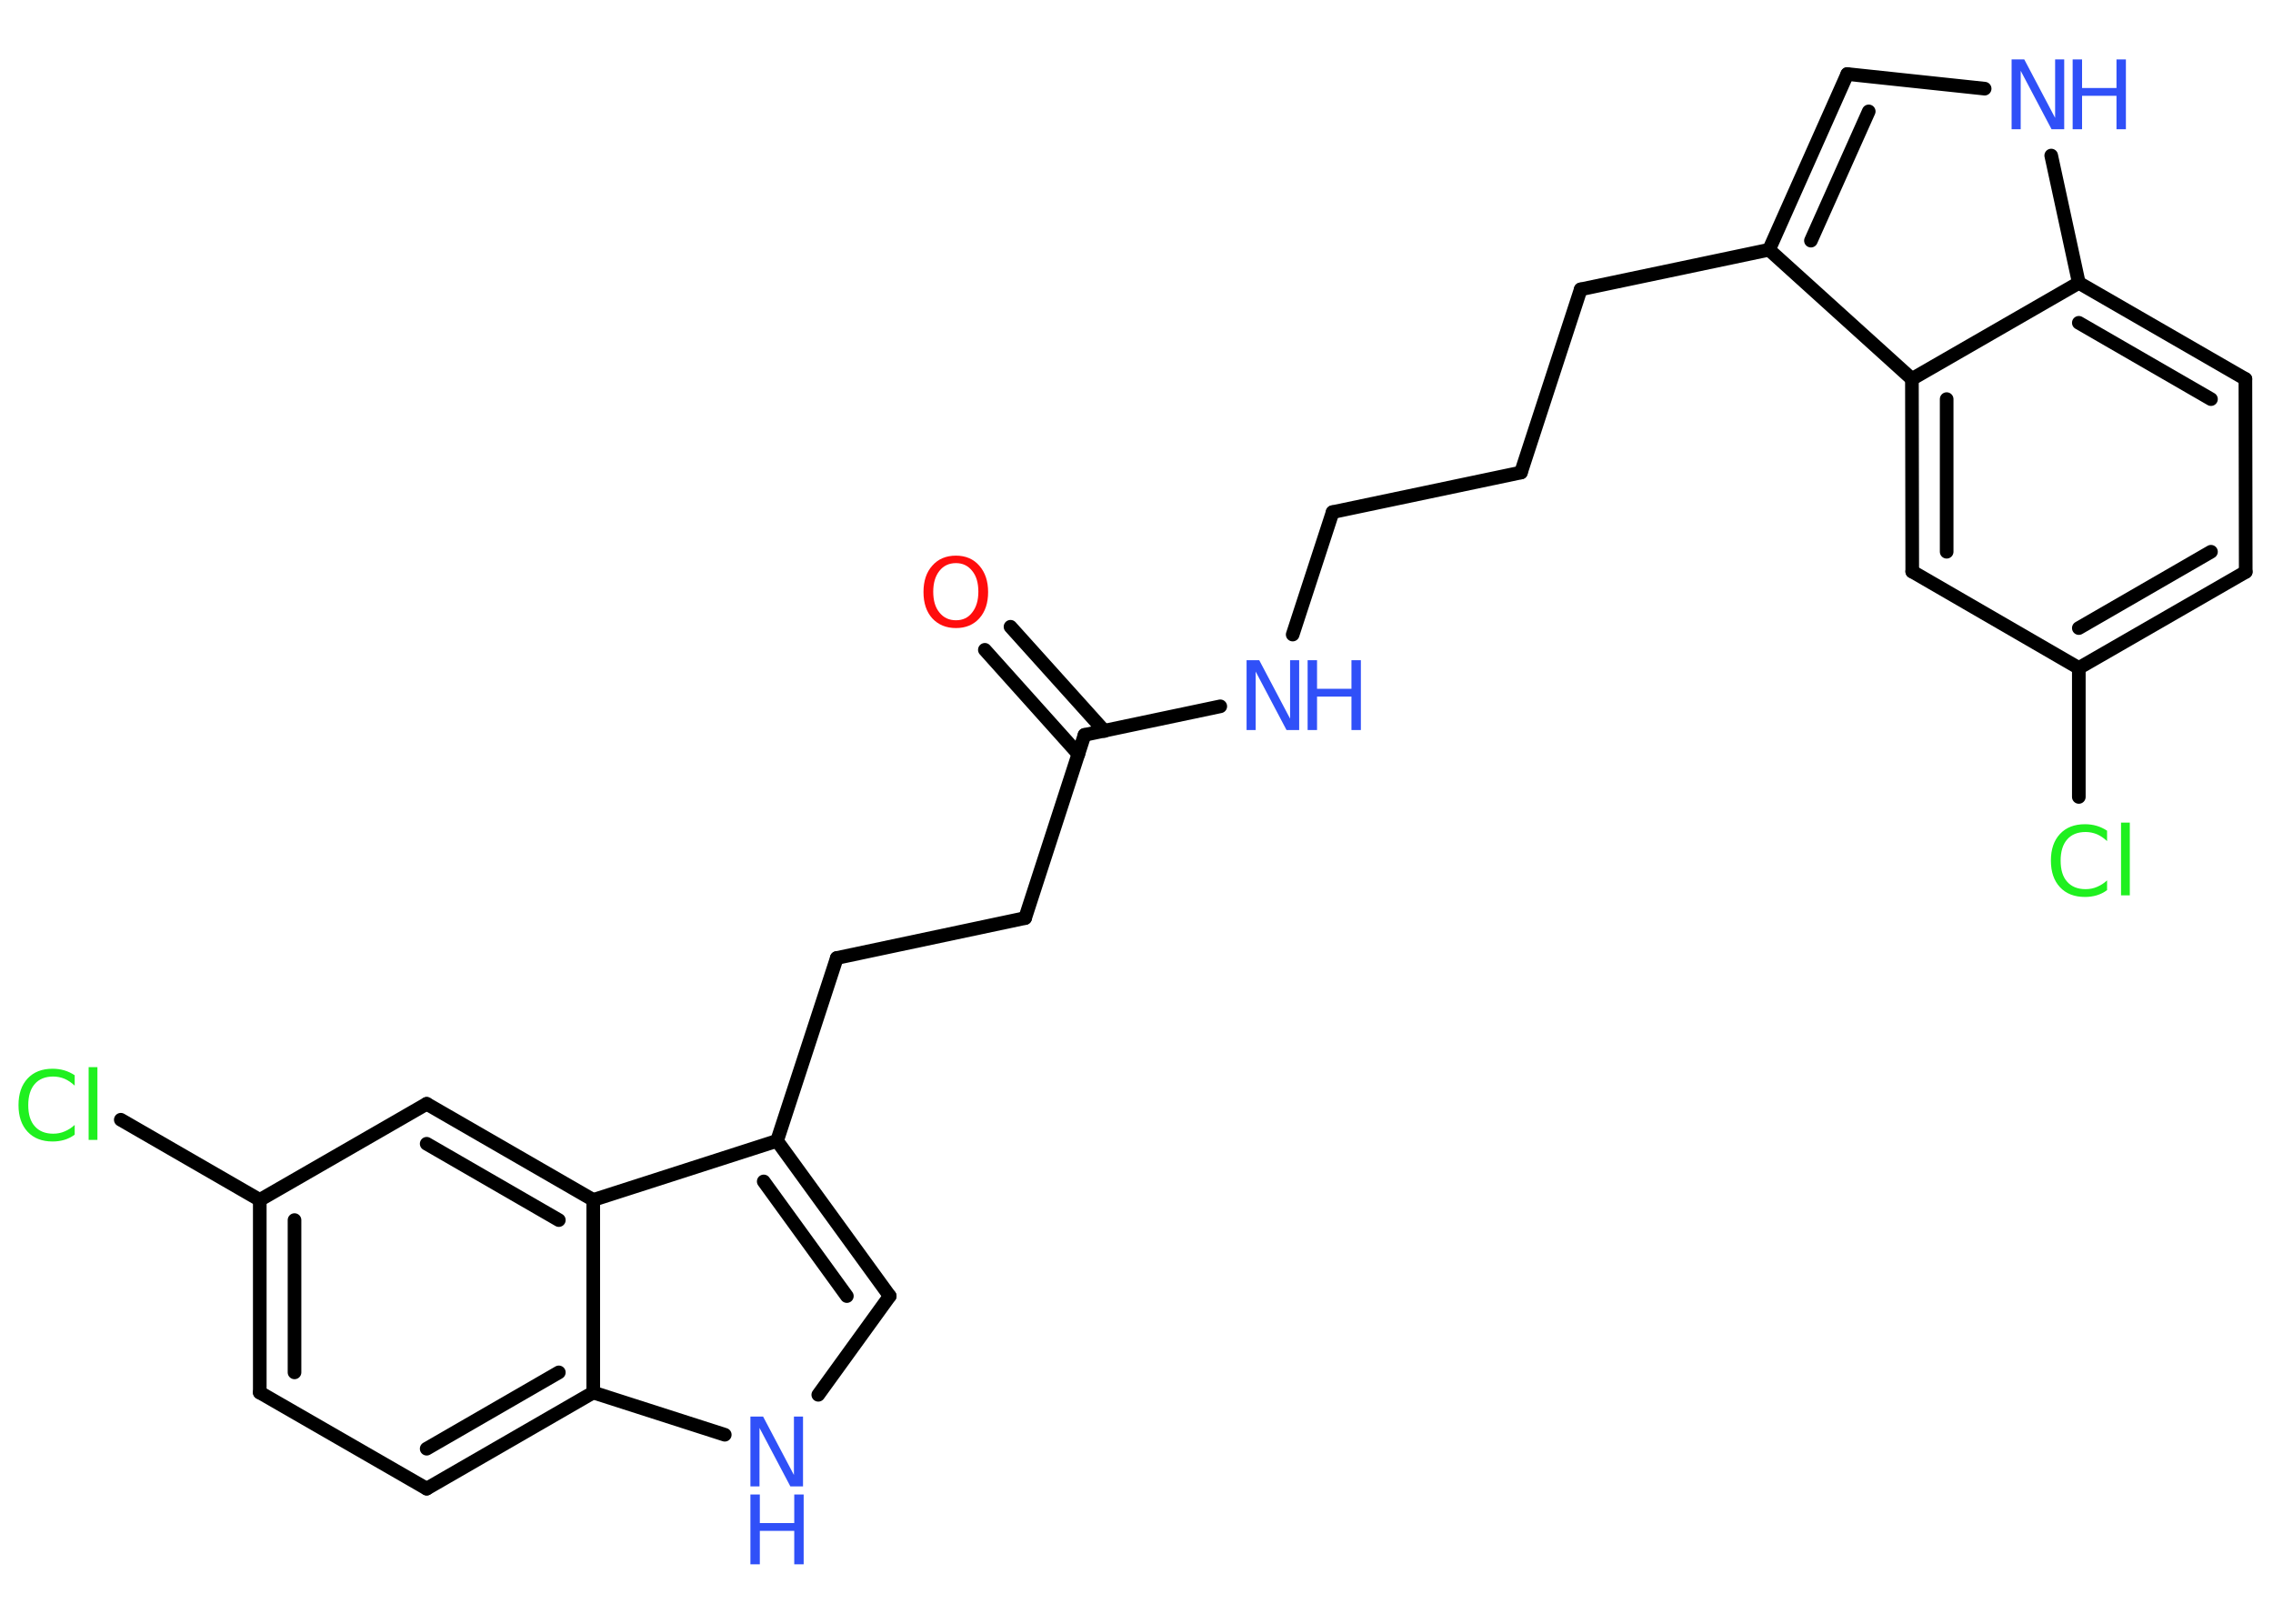 <?xml version='1.0' encoding='UTF-8'?>
<!DOCTYPE svg PUBLIC "-//W3C//DTD SVG 1.1//EN" "http://www.w3.org/Graphics/SVG/1.1/DTD/svg11.dtd">
<svg version='1.2' xmlns='http://www.w3.org/2000/svg' xmlns:xlink='http://www.w3.org/1999/xlink' width='70.0mm' height='50.0mm' viewBox='0 0 70.0 50.0'>
  <desc>Generated by the Chemistry Development Kit (http://github.com/cdk)</desc>
  <g stroke-linecap='round' stroke-linejoin='round' stroke='#000000' stroke-width='.42' fill='#3050F8'>
    <rect x='.0' y='.0' width='70.0' height='50.0' fill='#FFFFFF' stroke='none'/>
    <g id='mol1' class='mol'>
      <g id='mol1bnd1' class='bond'>
        <line x1='31.12' y1='19.3' x2='34.01' y2='22.51'/>
        <line x1='30.33' y1='20.01' x2='33.21' y2='23.22'/>
      </g>
      <line id='mol1bnd2' class='bond' x1='33.4' y1='22.63' x2='31.57' y2='28.27'/>
      <line id='mol1bnd3' class='bond' x1='31.57' y1='28.27' x2='25.77' y2='29.5'/>
      <line id='mol1bnd4' class='bond' x1='25.77' y1='29.5' x2='23.93' y2='35.13'/>
      <g id='mol1bnd5' class='bond'>
        <line x1='27.4' y1='39.91' x2='23.93' y2='35.13'/>
        <line x1='26.08' y1='39.91' x2='23.52' y2='36.38'/>
      </g>
      <line id='mol1bnd6' class='bond' x1='27.4' y1='39.91' x2='25.2' y2='42.95'/>
      <line id='mol1bnd7' class='bond' x1='22.32' y1='44.18' x2='18.27' y2='42.88'/>
      <g id='mol1bnd8' class='bond'>
        <line x1='13.14' y1='45.84' x2='18.27' y2='42.88'/>
        <line x1='13.14' y1='44.61' x2='17.21' y2='42.26'/>
      </g>
      <line id='mol1bnd9' class='bond' x1='13.14' y1='45.84' x2='8.0' y2='42.88'/>
      <g id='mol1bnd10' class='bond'>
        <line x1='8.0' y1='36.95' x2='8.0' y2='42.88'/>
        <line x1='9.07' y1='37.57' x2='9.07' y2='42.26'/>
      </g>
      <line id='mol1bnd11' class='bond' x1='8.0' y1='36.95' x2='3.72' y2='34.48'/>
      <line id='mol1bnd12' class='bond' x1='8.0' y1='36.95' x2='13.14' y2='33.99'/>
      <g id='mol1bnd13' class='bond'>
        <line x1='18.27' y1='36.95' x2='13.14' y2='33.99'/>
        <line x1='17.21' y1='37.57' x2='13.14' y2='35.22'/>
      </g>
      <line id='mol1bnd14' class='bond' x1='23.93' y1='35.13' x2='18.27' y2='36.95'/>
      <line id='mol1bnd15' class='bond' x1='18.27' y1='42.88' x2='18.27' y2='36.95'/>
      <line id='mol1bnd16' class='bond' x1='33.4' y1='22.63' x2='37.58' y2='21.75'/>
      <line id='mol1bnd17' class='bond' x1='39.81' y1='19.54' x2='41.04' y2='15.77'/>
      <line id='mol1bnd18' class='bond' x1='41.04' y1='15.77' x2='46.84' y2='14.55'/>
      <line id='mol1bnd19' class='bond' x1='46.84' y1='14.55' x2='48.68' y2='8.91'/>
      <line id='mol1bnd20' class='bond' x1='48.68' y1='8.91' x2='54.48' y2='7.69'/>
      <g id='mol1bnd21' class='bond'>
        <line x1='56.89' y1='2.28' x2='54.48' y2='7.69'/>
        <line x1='57.55' y1='3.43' x2='55.77' y2='7.41'/>
      </g>
      <line id='mol1bnd22' class='bond' x1='56.89' y1='2.28' x2='61.12' y2='2.73'/>
      <line id='mol1bnd23' class='bond' x1='63.17' y1='4.79' x2='64.02' y2='8.71'/>
      <g id='mol1bnd24' class='bond'>
        <line x1='69.15' y1='11.67' x2='64.02' y2='8.71'/>
        <line x1='68.09' y1='12.29' x2='64.02' y2='9.94'/>
      </g>
      <line id='mol1bnd25' class='bond' x1='69.15' y1='11.67' x2='69.16' y2='17.61'/>
      <g id='mol1bnd26' class='bond'>
        <line x1='64.02' y1='20.57' x2='69.16' y2='17.61'/>
        <line x1='64.02' y1='19.34' x2='68.09' y2='16.99'/>
      </g>
      <line id='mol1bnd27' class='bond' x1='64.02' y1='20.57' x2='64.02' y2='24.54'/>
      <line id='mol1bnd28' class='bond' x1='64.02' y1='20.57' x2='58.89' y2='17.6'/>
      <g id='mol1bnd29' class='bond'>
        <line x1='58.88' y1='11.67' x2='58.89' y2='17.6'/>
        <line x1='59.95' y1='12.29' x2='59.95' y2='16.99'/>
      </g>
      <line id='mol1bnd30' class='bond' x1='54.48' y1='7.69' x2='58.88' y2='11.67'/>
      <line id='mol1bnd31' class='bond' x1='64.02' y1='8.71' x2='58.88' y2='11.67'/>
      <path id='mol1atm1' class='atom' d='M29.44 17.34q-.32 .0 -.51 .24q-.19 .24 -.19 .64q.0 .41 .19 .64q.19 .24 .51 .24q.32 .0 .5 -.24q.19 -.24 .19 -.64q.0 -.41 -.19 -.64q-.19 -.24 -.5 -.24zM29.44 17.11q.45 .0 .72 .31q.27 .31 .27 .81q.0 .51 -.27 .81q-.27 .3 -.72 .3q-.45 .0 -.73 -.3q-.27 -.3 -.27 -.81q.0 -.51 .27 -.81q.27 -.31 .73 -.31z' stroke='none' fill='#FF0D0D'/>
      <g id='mol1atm7' class='atom'>
        <path d='M23.11 43.62h.39l.95 1.8v-1.8h.28v2.15h-.39l-.95 -1.8v1.8h-.28v-2.15z' stroke='none'/>
        <path d='M23.11 46.02h.29v.88h1.06v-.88h.29v2.15h-.29v-1.03h-1.06v1.03h-.29v-2.15z' stroke='none'/>
      </g>
      <path id='mol1atm12' class='atom' d='M2.3 33.12v.31q-.15 -.14 -.31 -.21q-.17 -.07 -.35 -.07q-.37 .0 -.57 .23q-.2 .23 -.2 .65q.0 .43 .2 .65q.2 .23 .57 .23q.19 .0 .35 -.07q.17 -.07 .31 -.2v.3q-.15 .11 -.32 .16q-.17 .05 -.36 .05q-.49 .0 -.77 -.3q-.28 -.3 -.28 -.82q.0 -.52 .28 -.82q.28 -.3 .77 -.3q.19 .0 .36 .05q.17 .05 .32 .15zM2.73 32.86h.27v2.24h-.27v-2.24z' stroke='none' fill='#1FF01F'/>
      <g id='mol1atm15' class='atom'>
        <path d='M38.39 20.33h.39l.95 1.8v-1.8h.28v2.15h-.39l-.95 -1.8v1.8h-.28v-2.15z' stroke='none'/>
        <path d='M40.27 20.33h.29v.88h1.06v-.88h.29v2.15h-.29v-1.03h-1.06v1.03h-.29v-2.15z' stroke='none'/>
      </g>
      <g id='mol1atm21' class='atom'>
        <path d='M61.95 1.83h.39l.95 1.8v-1.8h.28v2.15h-.39l-.95 -1.8v1.8h-.28v-2.15z' stroke='none'/>
        <path d='M63.83 1.83h.29v.88h1.06v-.88h.29v2.15h-.29v-1.03h-1.06v1.03h-.29v-2.15z' stroke='none'/>
      </g>
      <path id='mol1atm26' class='atom' d='M64.89 25.59v.31q-.15 -.14 -.31 -.21q-.17 -.07 -.35 -.07q-.37 .0 -.57 .23q-.2 .23 -.2 .65q.0 .43 .2 .65q.2 .23 .57 .23q.19 .0 .35 -.07q.17 -.07 .31 -.2v.3q-.15 .11 -.32 .16q-.17 .05 -.36 .05q-.49 .0 -.77 -.3q-.28 -.3 -.28 -.82q.0 -.52 .28 -.82q.28 -.3 .77 -.3q.19 .0 .36 .05q.17 .05 .32 .15zM65.32 25.33h.27v2.24h-.27v-2.24z' stroke='none' fill='#1FF01F'/>
    </g>
  </g>
</svg>
